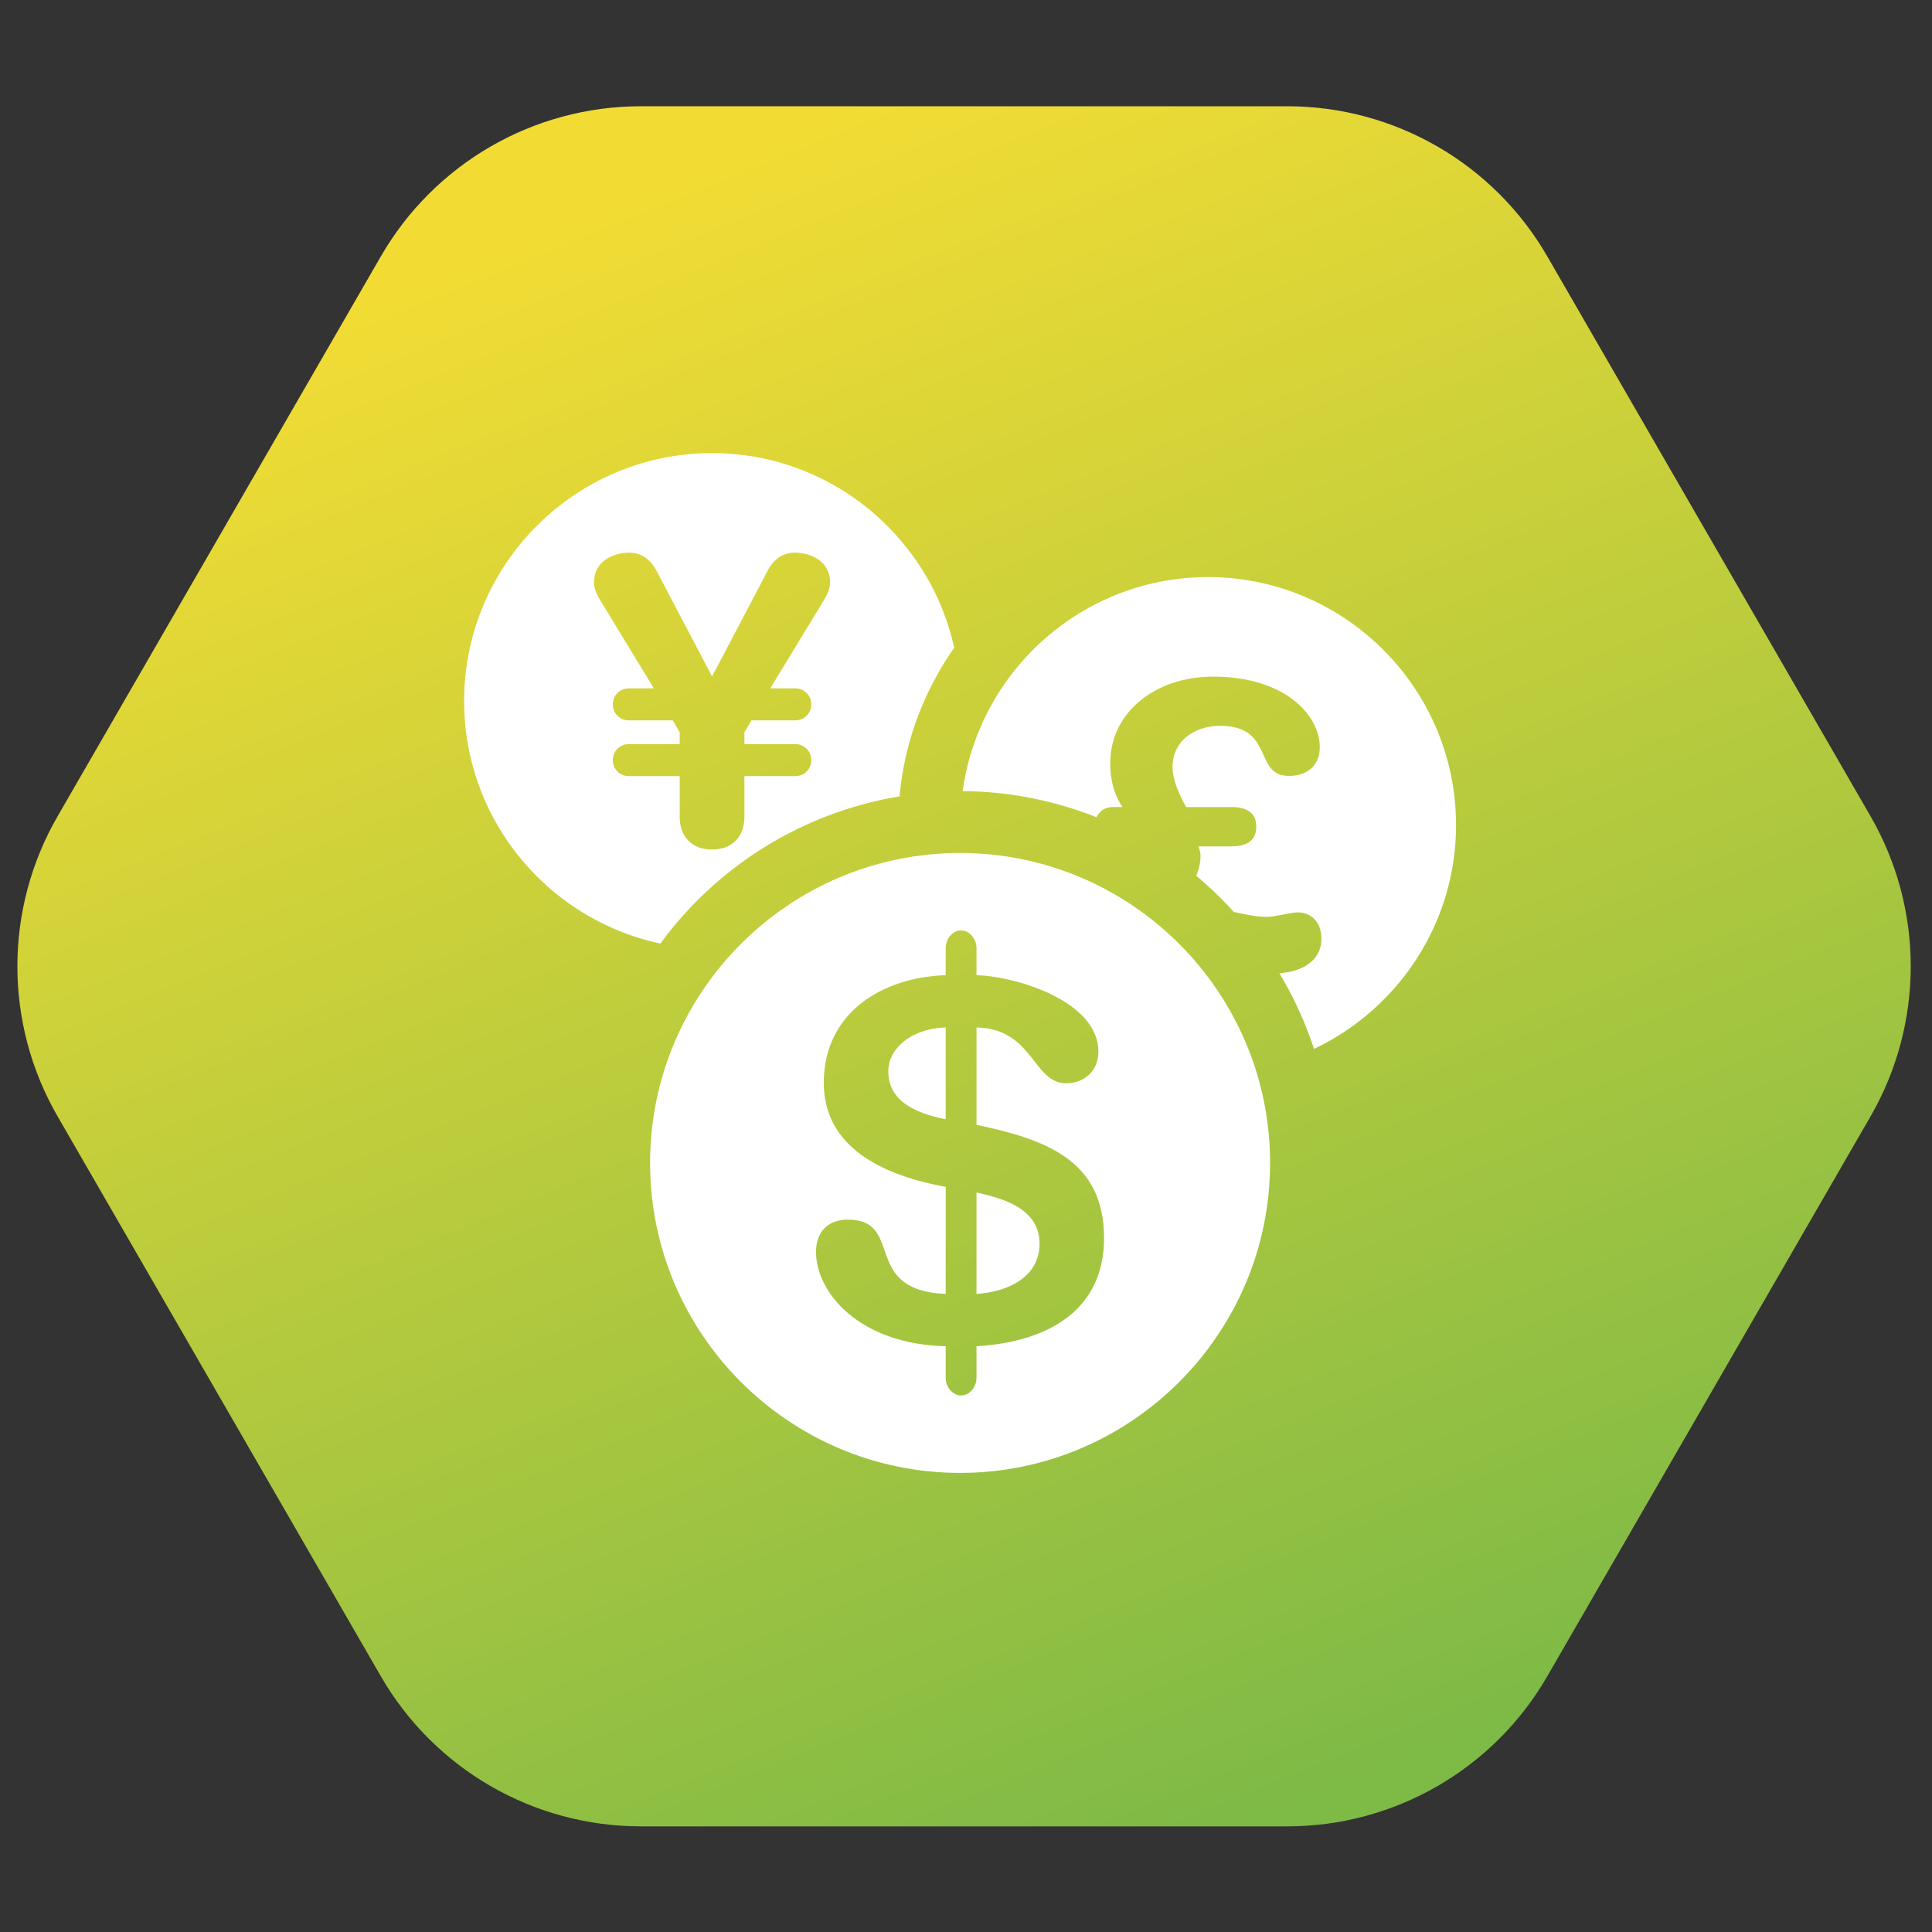 <svg xmlns="http://www.w3.org/2000/svg" viewBox="0 0 100 100" width="100" height="100">

<rect x="0" y="0" width="100" height="100" fill="#333333" stroke="none"/>

<defs>
	<linearGradient x1="24.582%" y1="7.527%" x2="66.434%" y2="100%" id="ka-gradient-green">
		<stop stop-color="#f2dc34" offset="0%"></stop>
		<stop stop-color="#7eba46" offset="100%"></stop>
	</linearGradient>
	<linearGradient x1="24.582%" y1="7.527%" x2="66.434%" y2="100%" id="ka-gradient-purple">
		<stop stop-color="#582b7b" offset="0%"></stop>
		<stop stop-color="#009AD7" offset="100%"></stop>
	</linearGradient>
</defs>
 
<g transform="translate(2.4, 7)" fill="url(#ka-gradient-green)" stroke="url(#ka-gradient-green)" stroke-width="3">
	<path d="M64.232,0 L30.767,0 C25.754,0 21.12,2.675 18.613,7.018 L1.881,35.999 C-0.627,40.341 -0.627,45.692 1.881,50.034 L18.613,79.016 C21.12,83.358 25.754,86.032 30.767,86.032 L64.232,86.032 C69.246,86.032 73.879,83.358 76.387,79.016 L93.12,50.034 C95.626,45.692 95.626,40.341 93.12,35.999 L76.387,7.018 C73.879,2.675 69.246,0 64.232,0"></path>
</g>

<g fill="#FFF">
            <path d="M31.722 39.343c0-.467.359-.827.828-.827h2.632V37.9l-.36-.615h-2.274a.813.813 0 0 1-.827-.828c0-.467.358-.827.827-.827h1.295l-2.801-4.605c-.148-.255-.296-.573-.296-.87 0-1.168 1.082-1.549 1.823-1.549.891 0 1.295.701 1.444.997l2.843 5.412 2.843-5.412c.15-.296.552-.997 1.44-.997.745 0 1.826.382 1.826 1.548 0 .298-.148.616-.295.87l-2.802 4.606h1.294c.466 0 .827.36.827.827 0 .468-.361.828-.827.828h-2.27l-.361.615v.616h2.632c.465 0 .827.36.827.827a.815.815 0 0 1-.827.828h-2.632v2.1c0 1.018-.617 1.699-1.675 1.699-1.06 0-1.675-.68-1.675-1.7v-2.1h-2.633a.812.812 0 0 1-.826-.827M46.56 41.22c.261-2.843 1.271-5.47 2.829-7.69-1.267-5.755-6.404-10.077-12.533-10.077-7.074 0-12.833 5.758-12.833 12.835 0 6.16 4.363 11.315 10.16 12.55a19.243 19.243 0 0 1 12.377-7.618M62.528 29.87c-6.478 0-11.838 4.832-12.7 11.079a19.14 19.14 0 0 1 6.934 1.355c.143-.328.437-.534.895-.534h.444c-.444-.636-.635-1.443-.635-2.27 0-2.63 2.334-4.477 5.327-4.477 3.716 0 5.517 1.995 5.517 3.65 0 .956-.657 1.485-1.592 1.485-1.867 0-.722-2.588-3.586-2.588-1.251 0-2.44.743-2.44 2.122 0 .721.36 1.443.7 2.08h2.314c.87 0 1.316.319 1.316 1.018 0 .7-.445 1.017-1.316 1.017h-1.678c.066.171.11.32.11.51 0 .342-.086.683-.219 1.014a19.343 19.343 0 0 1 1.942 1.872c.589.118 1.113.255 1.736.255.357 0 1.233-.233 1.568-.233.784 0 1.23.594 1.23 1.357 0 1.197-1.07 1.717-2.174 1.79a19.386 19.386 0 0 1 1.792 3.919c4.337-2.061 7.351-6.473 7.351-11.587-.003-7.075-5.76-12.834-12.836-12.834M50.543 61.723v5.25c1.59-.104 3.262-.847 3.262-2.598 0-1.805-1.834-2.335-3.262-2.652M45.979 55.436c0 1.329.982 2.096 2.97 2.496v-4.75c-1.806.055-2.97 1.114-2.97 2.254"/>
            <path d="M50.543 69.68v1.646c0 .452-.348.902-.798.902-.451 0-.796-.45-.796-.902v-1.645c-4.48-.105-6.712-2.785-6.712-4.882 0-1.06.636-1.671 1.645-1.671 2.97 0 .661 3.662 5.067 3.847v-5.544c-3.929-.716-6.31-2.44-6.31-5.385 0-3.606 2.994-5.464 6.31-5.57v-1.413c0-.452.345-.903.796-.903.45 0 .798.451.798.903v1.413c2.065.055 6.31 1.352 6.31 3.953 0 1.035-.772 1.642-1.673 1.642-1.722 0-1.7-2.833-4.636-2.89v5.04c3.501.743 6.602 1.777 6.602 5.865 0 3.553-2.655 5.358-6.603 5.595m-.85-25.531c-8.847 0-16.045 7.198-16.045 16.044 0 8.847 7.198 16.043 16.045 16.043 8.846 0 16.046-7.195 16.046-16.043 0-8.847-7.2-16.044-16.046-16.044"/>
        </g>

</svg>